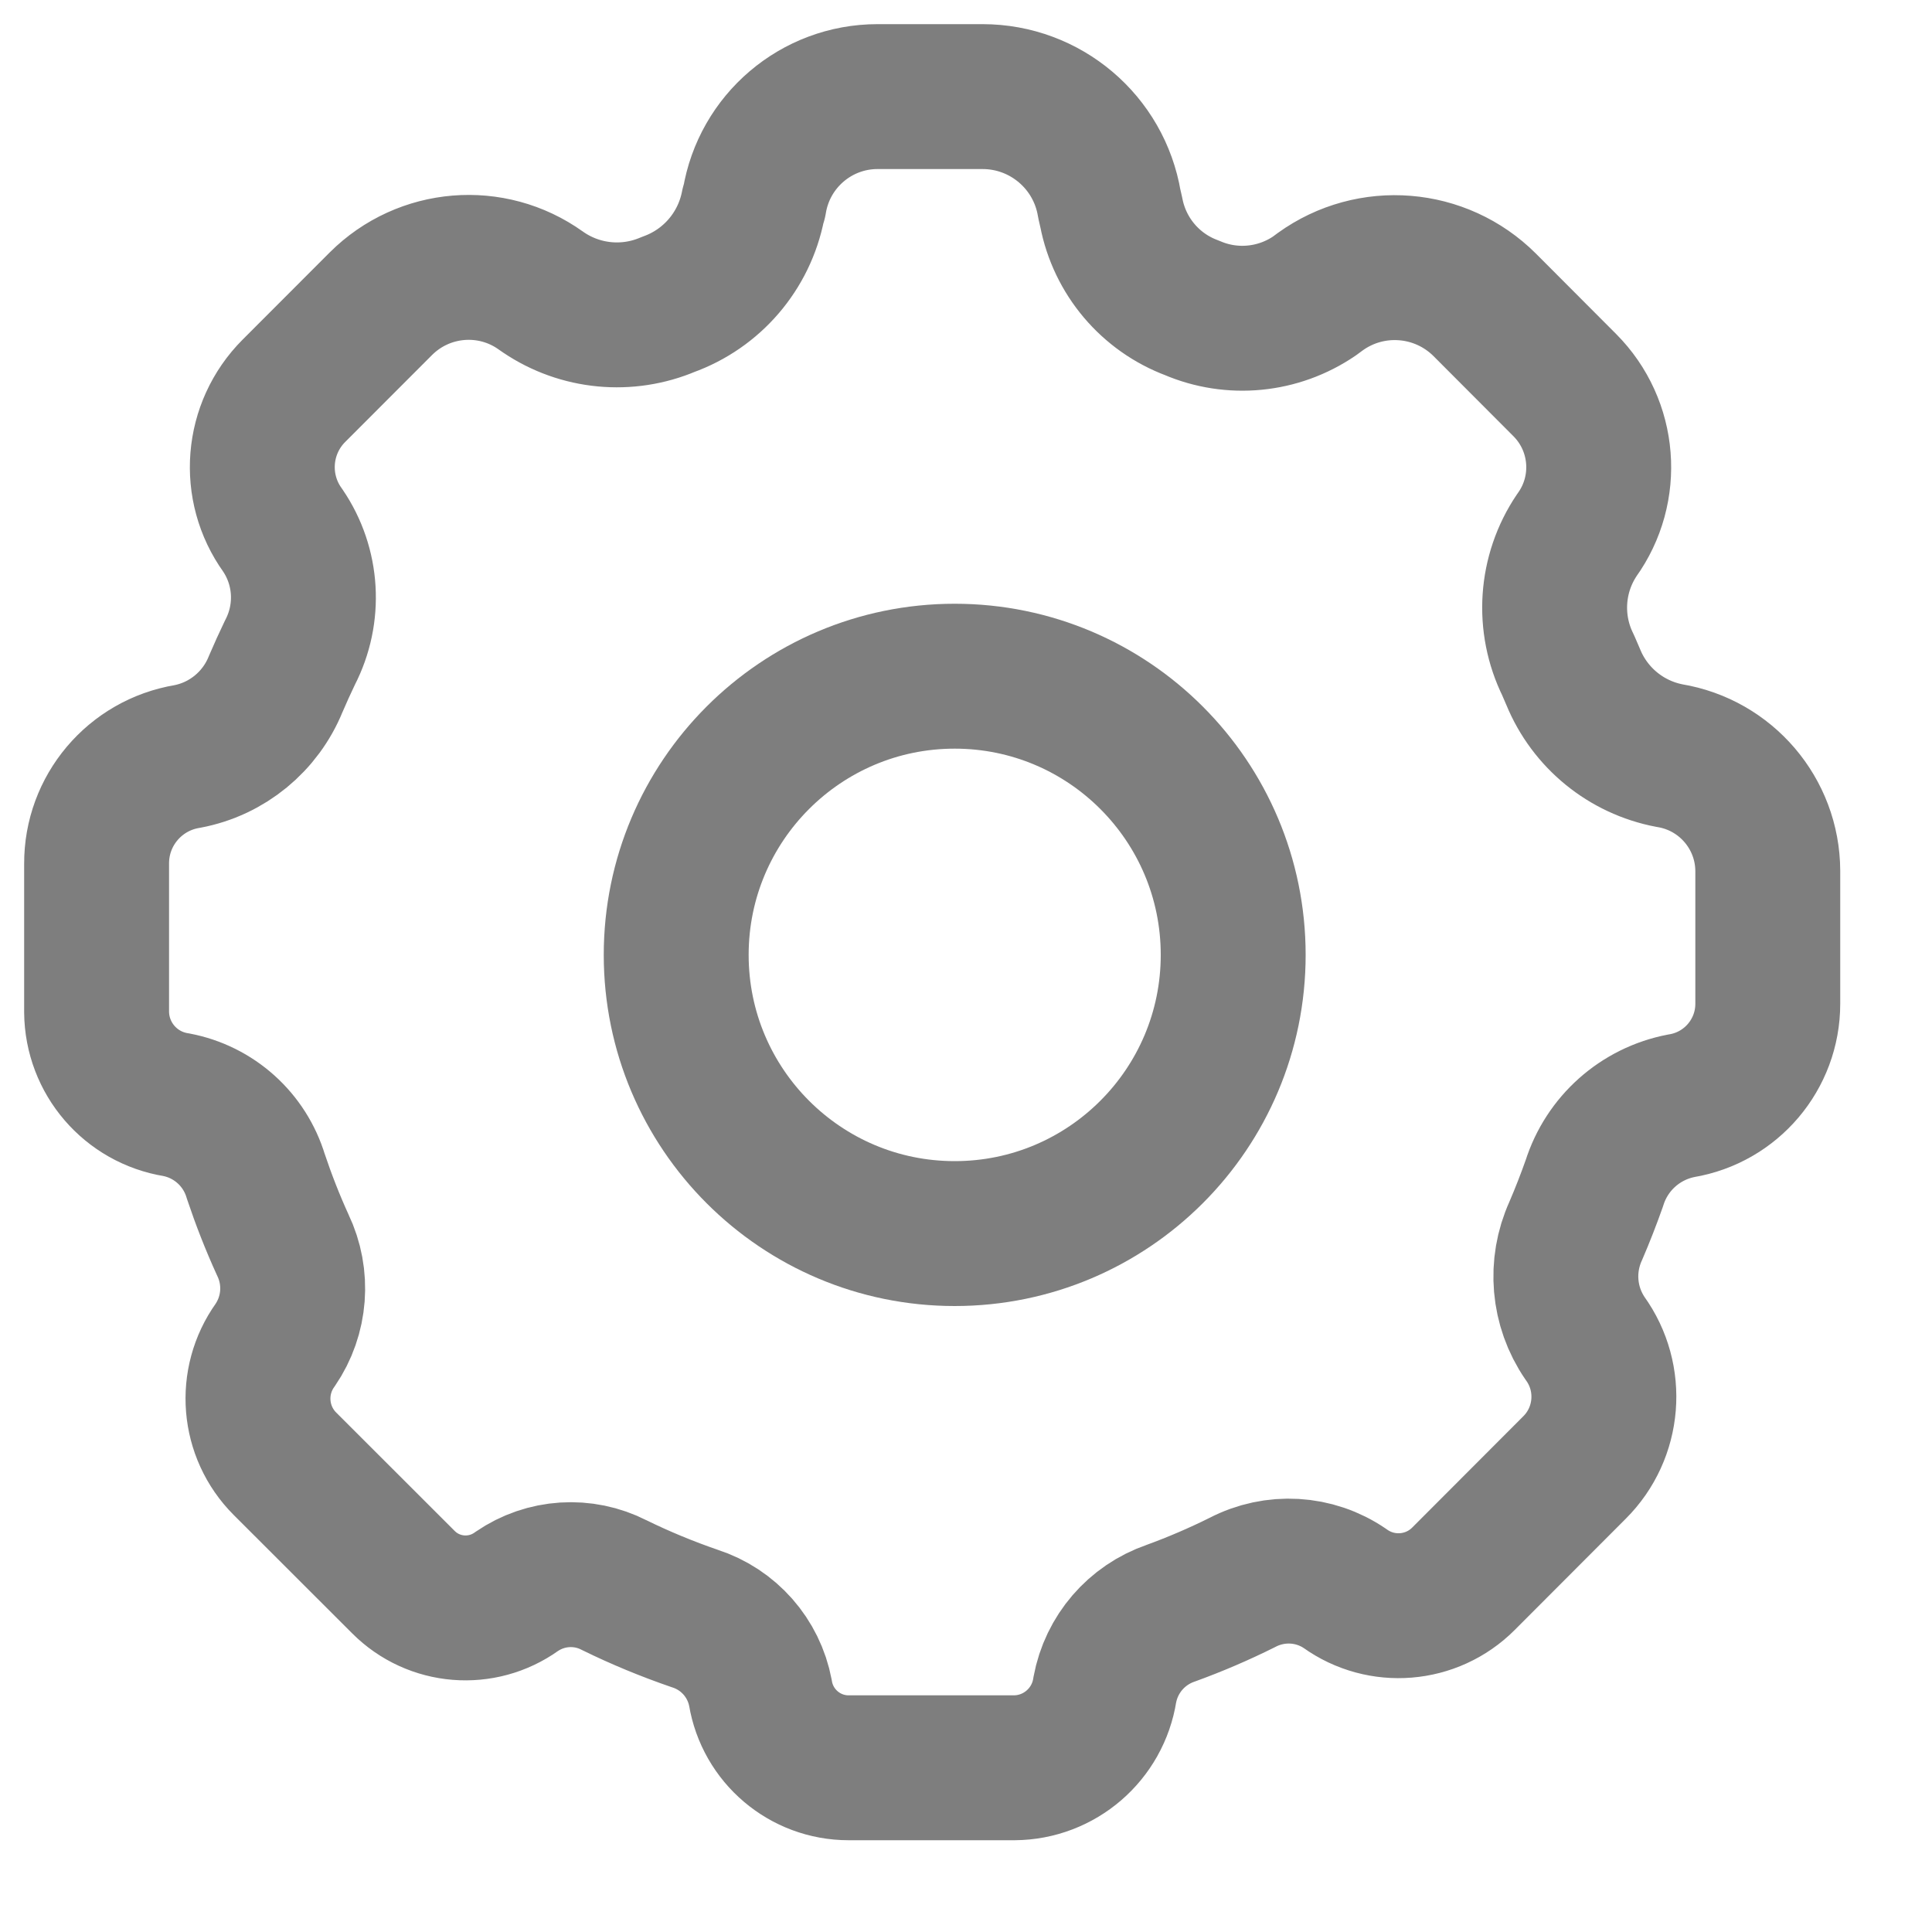 <svg width="20" height="20" viewBox="0 0 20 20" fill="none" xmlns="http://www.w3.org/2000/svg">
<path fill-rule="evenodd" clip-rule="evenodd" d="M8.785 18.3C8.332 18.3 7.946 17.972 7.872 17.525C7.804 17.164 7.544 16.868 7.193 16.755C6.908 16.657 6.629 16.542 6.358 16.409C6.036 16.244 5.649 16.269 5.35 16.474C4.988 16.734 4.491 16.694 4.176 16.378L2.95 15.153C2.62 14.823 2.577 14.303 2.849 13.923C3.058 13.617 3.088 13.223 2.928 12.889C2.822 12.657 2.729 12.419 2.648 12.177C2.533 11.796 2.216 11.51 1.824 11.436C1.352 11.36 1.004 10.955 1 10.477V8.943C0.997 8.392 1.395 7.921 1.939 7.831C2.352 7.753 2.696 7.47 2.854 7.081C2.901 6.971 2.95 6.863 3.002 6.755C3.211 6.351 3.183 5.865 2.926 5.489C2.606 5.044 2.655 4.433 3.043 4.045L3.943 3.144C4.388 2.7 5.088 2.642 5.599 3.008L5.628 3.028C6.009 3.285 6.495 3.331 6.918 3.151C7.371 2.988 7.704 2.599 7.796 2.127L7.809 2.085C7.911 1.46 8.451 1 9.084 1H10.171C10.822 1 11.377 1.47 11.484 2.112L11.504 2.199C11.591 2.651 11.907 3.026 12.339 3.187C12.755 3.366 13.233 3.319 13.607 3.064L13.668 3.019C14.193 2.641 14.913 2.7 15.37 3.156L16.199 3.987C16.615 4.405 16.667 5.062 16.323 5.54C16.053 5.94 16.019 6.454 16.233 6.886L16.286 7.009C16.459 7.431 16.834 7.737 17.282 7.822C17.867 7.918 18.298 8.423 18.3 9.016V10.391C18.3 10.915 17.921 11.361 17.405 11.447C16.981 11.528 16.635 11.835 16.505 12.248C16.447 12.412 16.383 12.577 16.312 12.742C16.147 13.104 16.183 13.526 16.408 13.854C16.705 14.266 16.659 14.833 16.299 15.192L15.149 16.344C14.82 16.673 14.301 16.715 13.923 16.444C13.608 16.228 13.199 16.205 12.86 16.382C12.619 16.502 12.372 16.608 12.119 16.7C11.765 16.822 11.505 17.124 11.437 17.492C11.365 17.954 10.968 18.297 10.5 18.3H8.785Z" stroke="#7E7E7E" stroke-width="1.5" stroke-linecap="round" stroke-linejoin="round"/>
<path fill-rule="evenodd" clip-rule="evenodd" d="M12.766 9.885C12.766 11.478 11.475 12.77 9.883 12.77C8.291 12.77 7 11.478 7 9.885C7 8.292 8.291 7 9.883 7C11.475 7 12.766 8.292 12.766 9.885Z" stroke="#7E7E7E" stroke-width="1.5" stroke-linecap="round" stroke-linejoin="round"/>
</svg>
